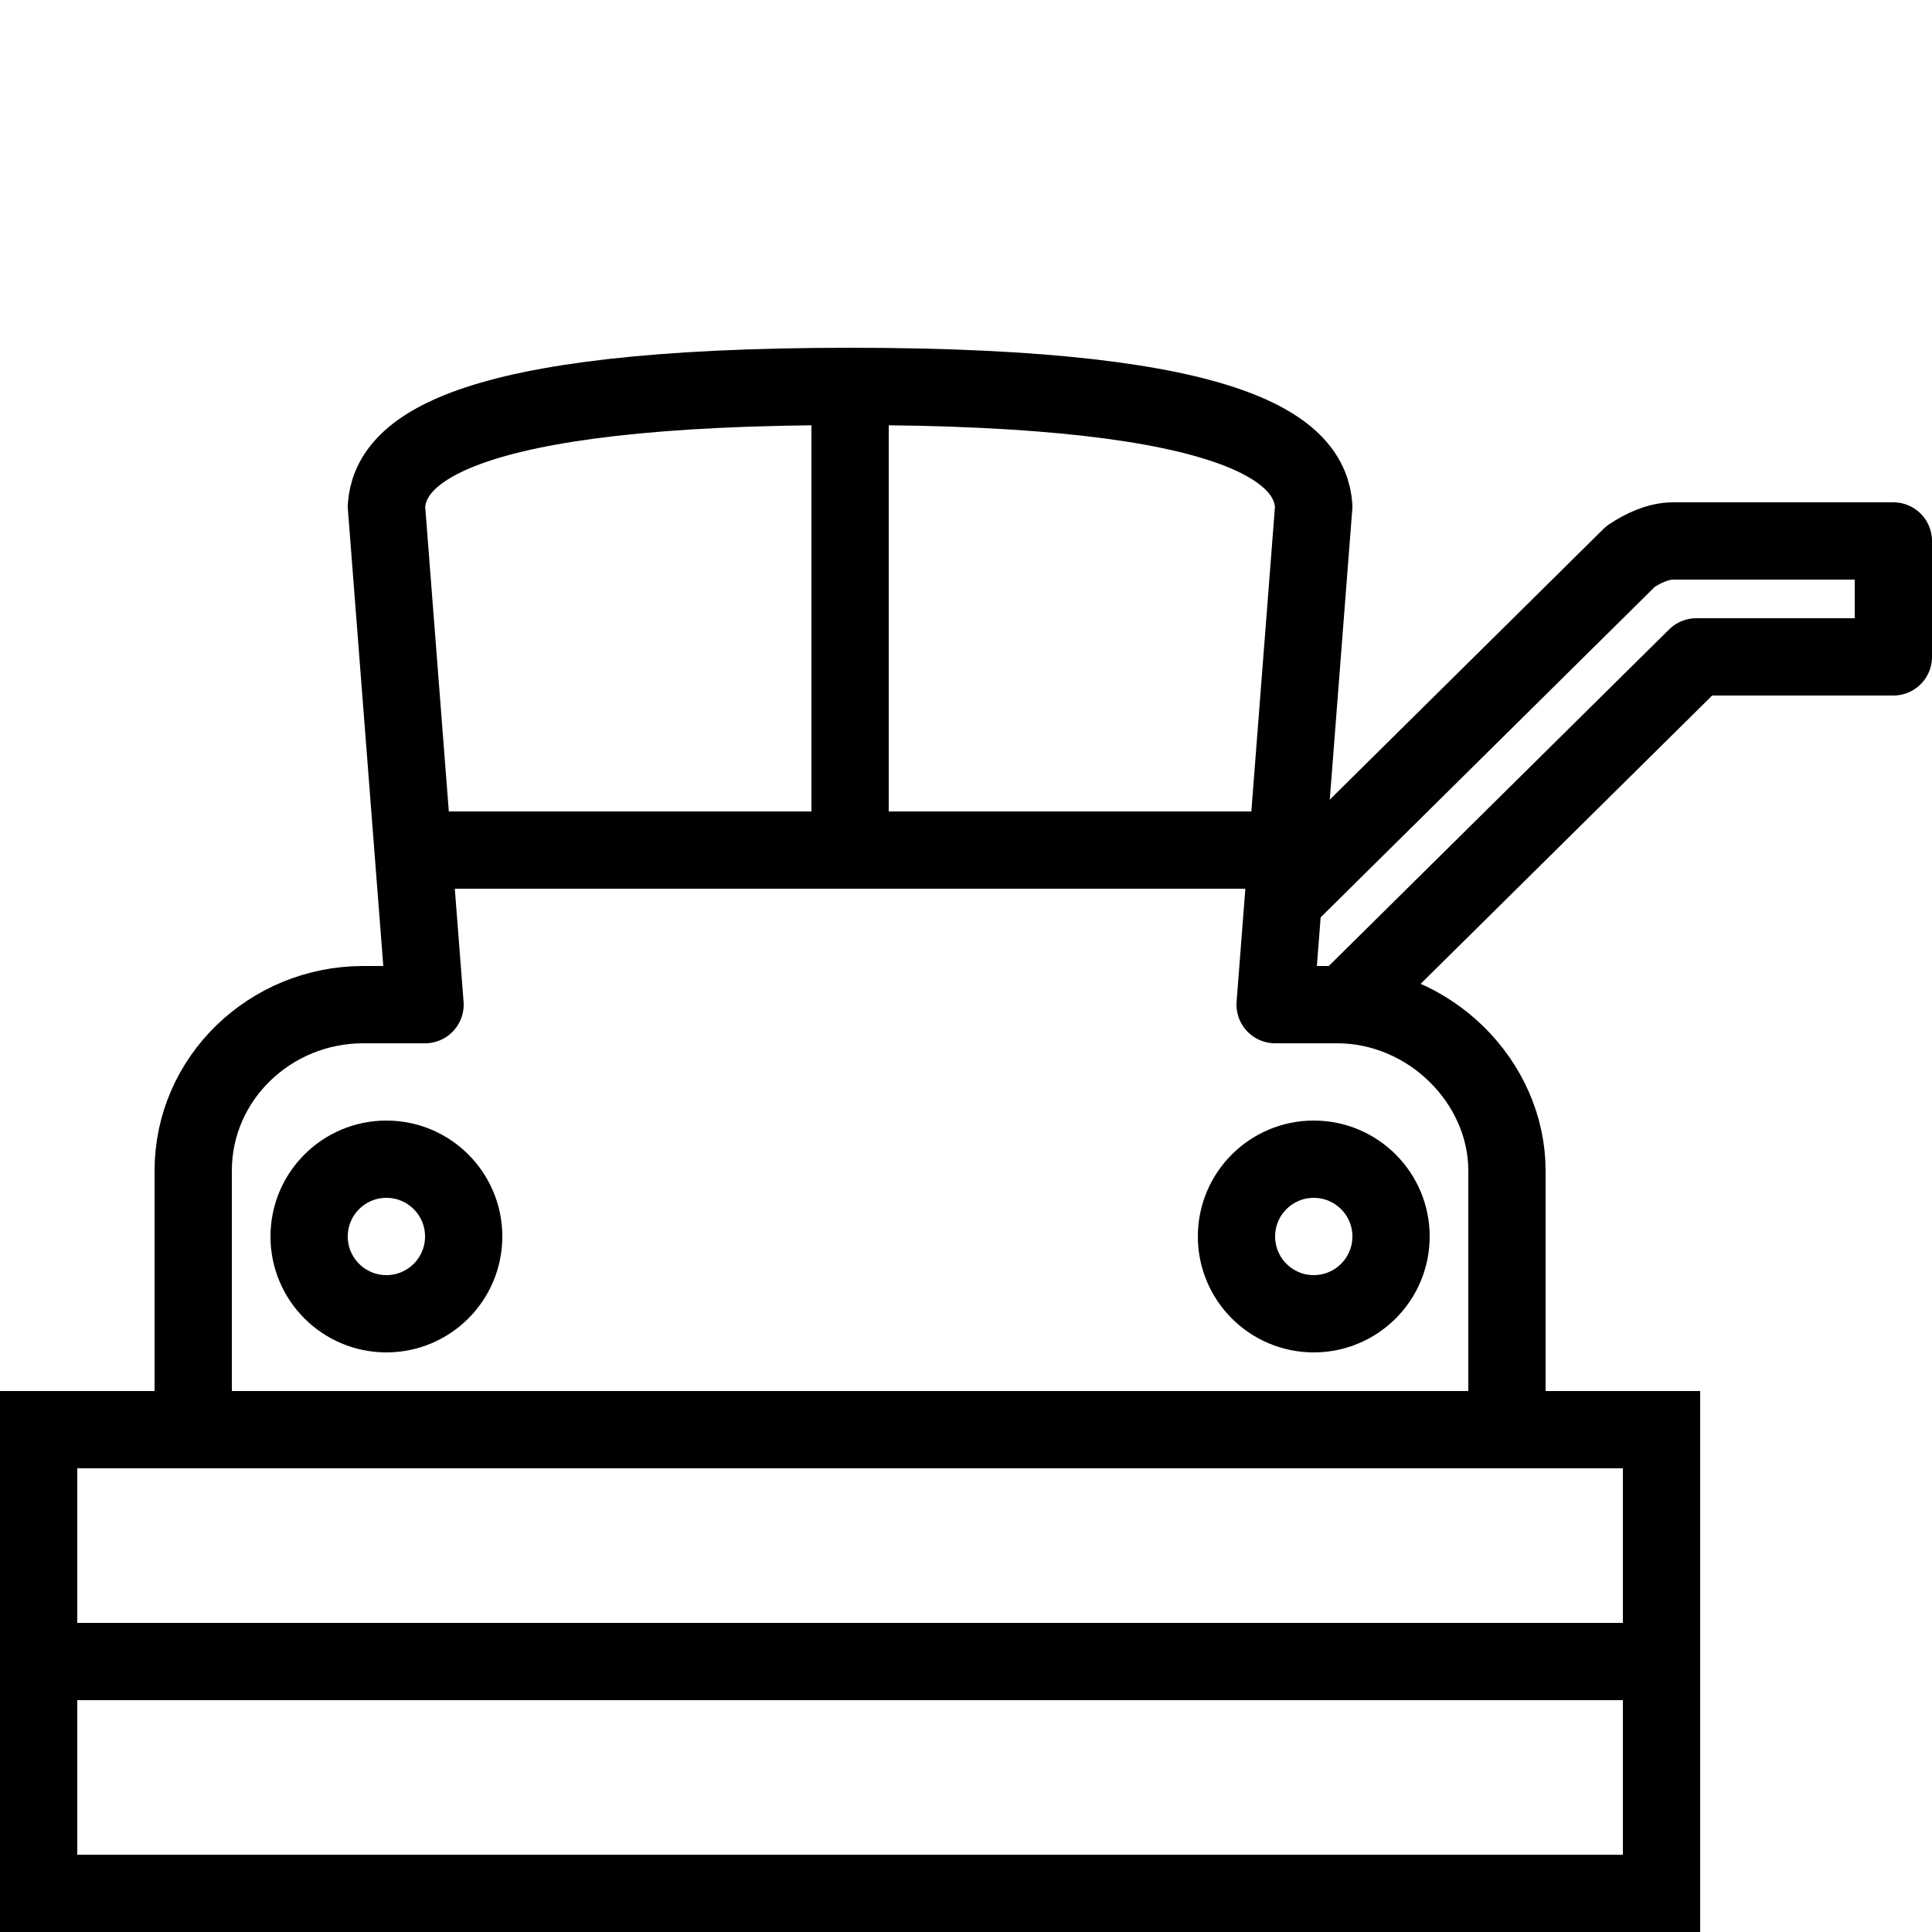 <?xml version="1.0" encoding="utf-8"?><!-- Generator: Adobe Illustrator 18.0.0, SVG Export Plug-In . SVG Version: 6.00 Build 0)  --><!DOCTYPE svg PUBLIC "-//W3C//DTD SVG 1.0//EN" "http://www.w3.org/TR/2001/REC-SVG-20010904/DTD/svg10.dtd"><svg xmlns="http://www.w3.org/2000/svg" xmlns:xlink="http://www.w3.org/1999/xlink" viewBox="0 0 50 50" width="500px" height="500px"><rect x="1" y="37" fill="none" stroke="#000000" stroke-width="2" stroke-miterlimit="10" width="42" height="12"/><line fill="none" stroke="#000000" stroke-width="2" stroke-linejoin="round" stroke-miterlimit="10" x1="1" y1="43" x2="43" y2="43"/><path fill="none" stroke="#000000" stroke-width="2" stroke-linejoin="round" stroke-miterlimit="10" d="M39,37v-6.7c0-2.3-2-4.3-4.4-4.3H33l1-12.9c-0.1-1.4-1.8-3.1-12-3.1s-11.9,1.7-12,3.1L11,26H9.4C7,26,5,27.9,5,30.3V37"/><line fill="none" stroke="#000000" stroke-width="2" stroke-linejoin="round" stroke-miterlimit="10" x1="22" y1="10" x2="22" y2="22"/><path fill="none" stroke="#000000" stroke-width="2" stroke-linejoin="round" stroke-miterlimit="10" d="M34.8,26l9.1-9H49v-3h-5.7c-0.4,0-0.8,0.2-1.1,0.4l-9.2,9.1"/><line fill="none" stroke="#000000" stroke-width="2" stroke-miterlimit="10" x1="33.2" y1="22" x2="10.8" y2="22"/><circle fill="none" stroke="#000000" stroke-width="2" stroke-miterlimit="10" cx="34" cy="32" r="2"/><circle fill="none" stroke="#000000" stroke-width="2" stroke-miterlimit="10" cx="10" cy="32" r="2"/></svg>